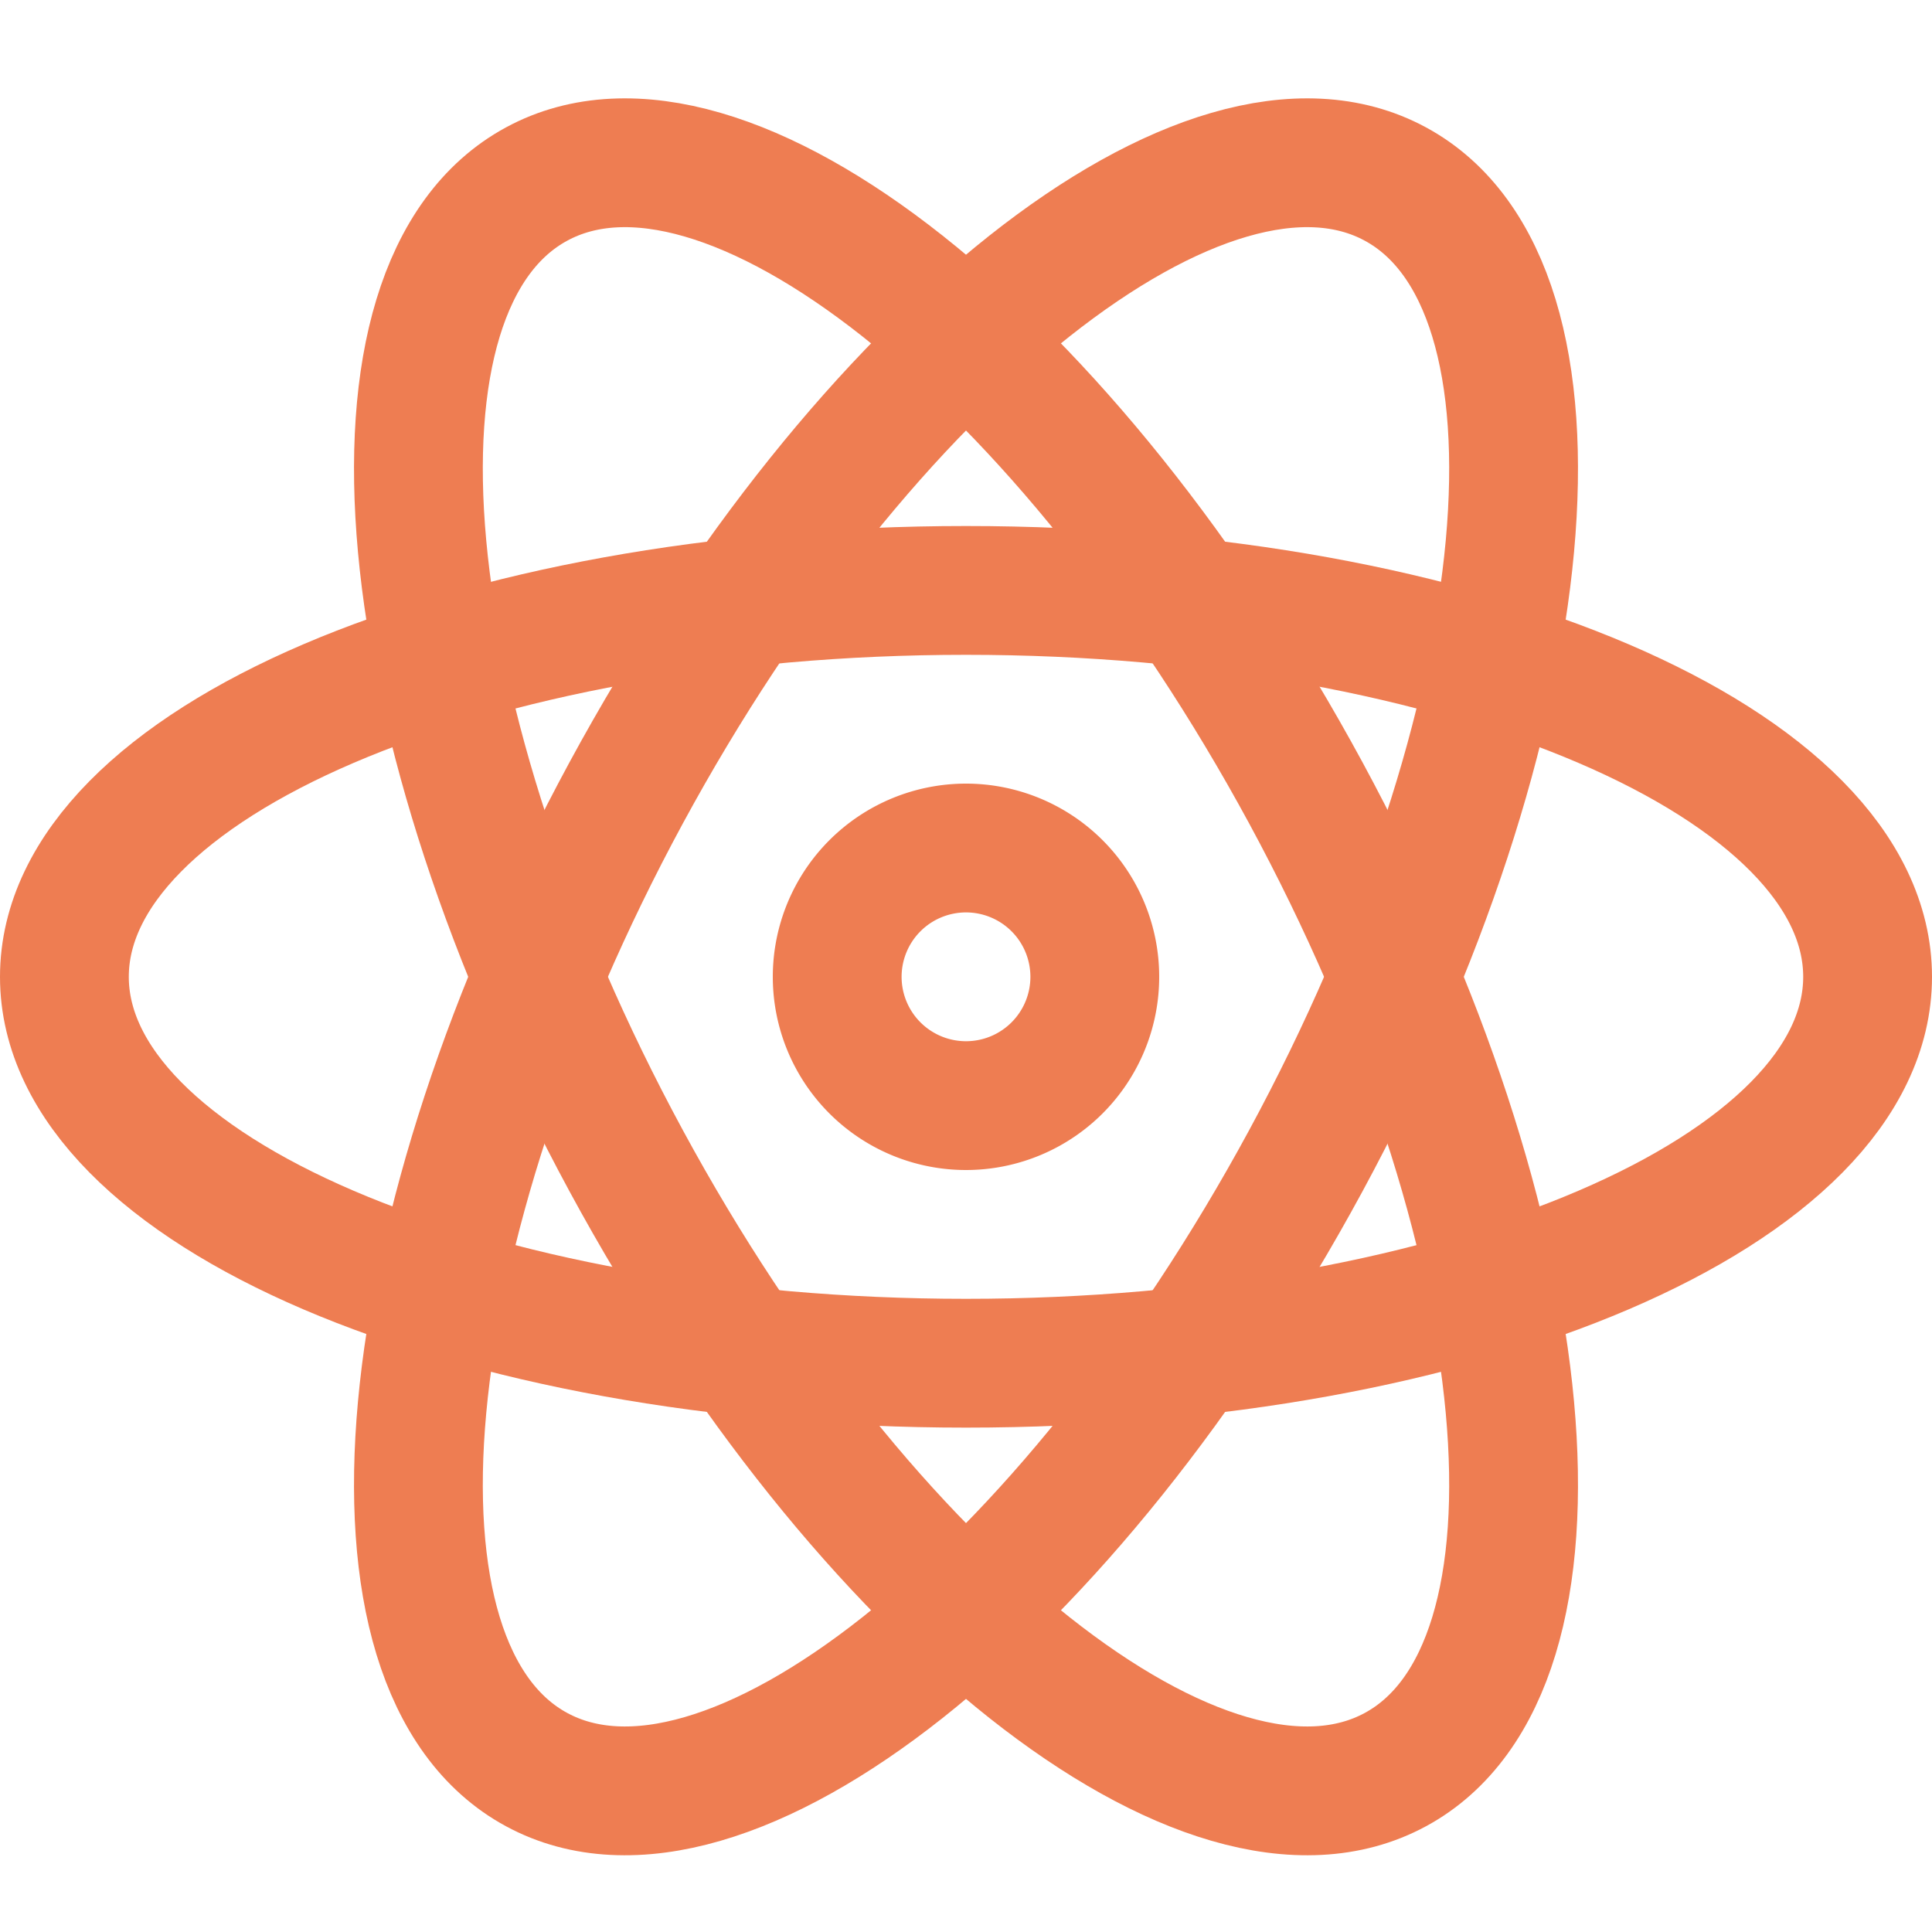 <svg width="128" height="128" viewBox="0 0 15 15" xmlns="http://www.w3.org/2000/svg">
    <g fill="none" stroke="#ee7d52">
        <path d="M14.5 7.584c0 1.657-3.134 3-7 3s-7-1.343-7-3s3.134-3 7-3s7 1.343 7 3Z"/>
        <path d="M4.166 13.739c1.457.79 4.13-1.327 5.972-4.726c1.841-3.4 2.153-6.795.696-7.584c-1.457-.79-4.13 1.327-5.972 4.726c-1.841 3.4-2.153 6.795-.696 7.584Z"/>
        <path d="M10.834 13.739c-1.457.79-4.13-1.327-5.972-4.726c-1.841-3.4-2.153-6.795-.696-7.584c1.457-.79 4.13 1.327 5.972 4.726c1.841 3.4 2.153 6.795.696 7.584Z"/>
        <path d="M6.5 7.584a1 1 0 1 0 2 0a1 1 0 0 0-2 0Z"/>
    </g>
</svg>